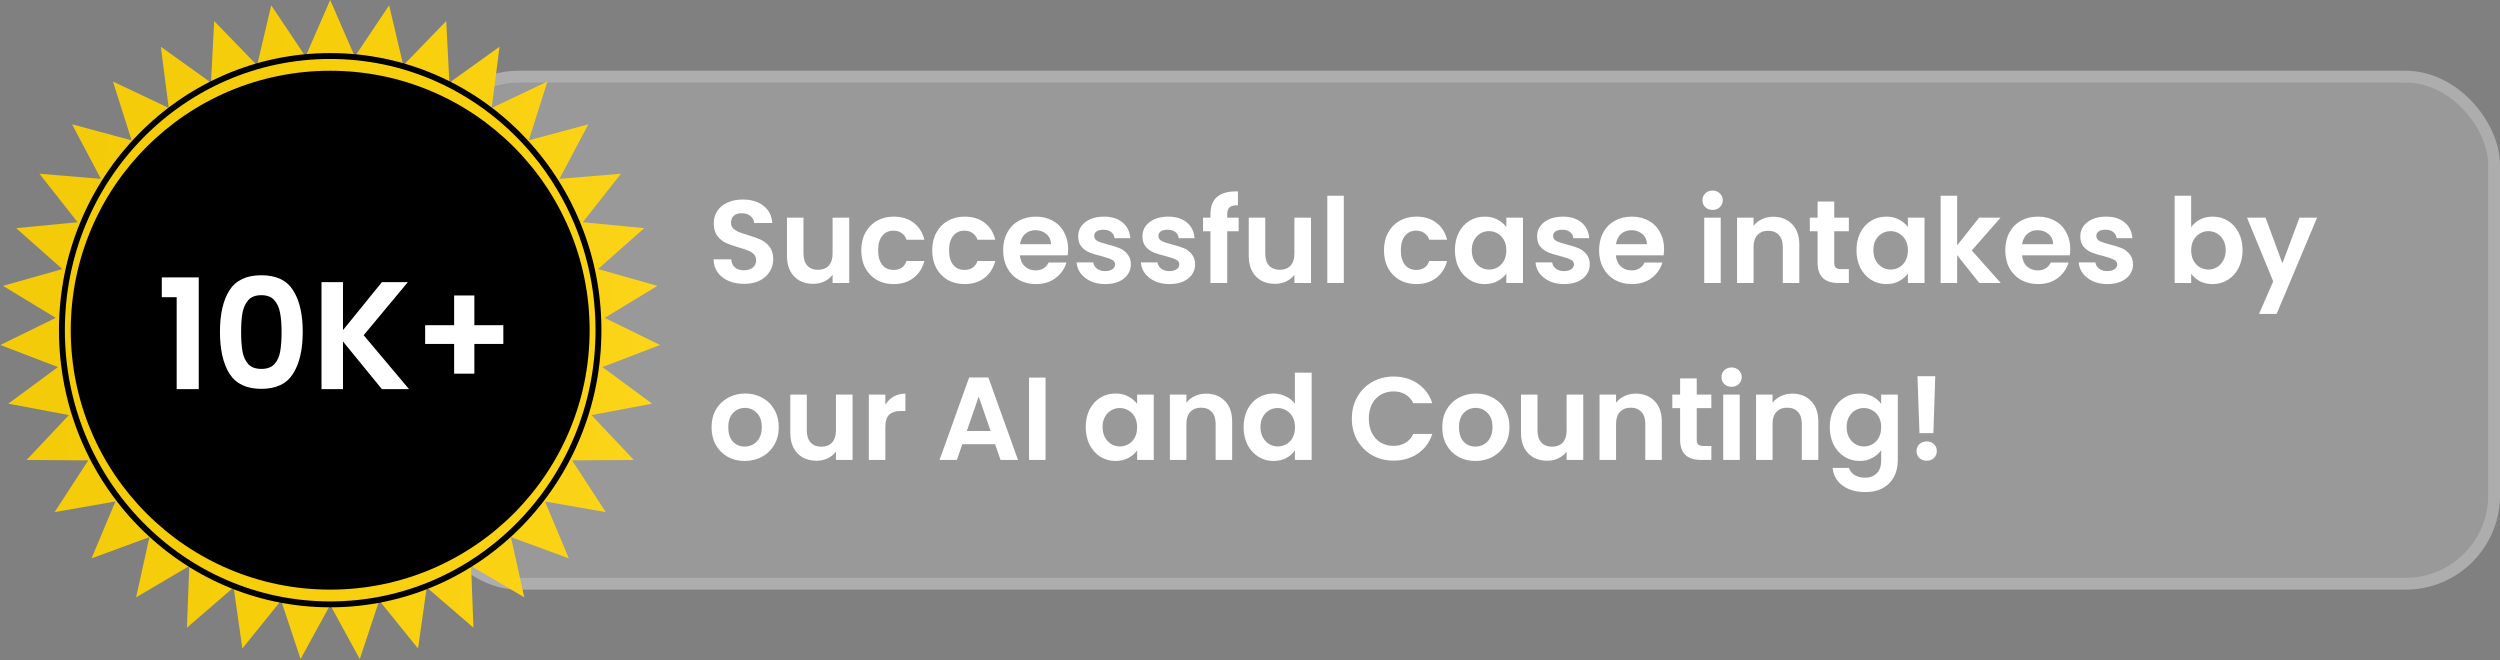 <svg width="212" height="56" viewBox="0 0 212 56" fill="none" xmlns="http://www.w3.org/2000/svg">
<rect x="0" y="0" width="212" height="56" fill="#808080" stroke="none"/>
<rect x="36" y="6" width="176" height="44" rx="8" fill="white" fill-opacity="0.2"/>
<rect x="36.5" y="6.5" width="175" height="43" rx="7.5" stroke="white" stroke-opacity="0.2"/>
<path d="M63.1 24.07C62.613 24.07 62.173 23.987 61.78 23.82C61.393 23.653 61.087 23.413 60.86 23.1C60.633 22.787 60.517 22.417 60.51 21.99H62.01C62.03 22.277 62.13 22.503 62.31 22.67C62.497 22.837 62.75 22.92 63.07 22.92C63.397 22.92 63.653 22.843 63.84 22.69C64.027 22.53 64.12 22.323 64.12 22.07C64.12 21.863 64.057 21.693 63.93 21.56C63.803 21.427 63.643 21.323 63.45 21.25C63.263 21.17 63.003 21.083 62.67 20.99C62.217 20.857 61.847 20.727 61.56 20.6C61.28 20.467 61.037 20.27 60.83 20.01C60.63 19.743 60.53 19.39 60.53 18.95C60.53 18.537 60.633 18.177 60.84 17.87C61.047 17.563 61.337 17.33 61.71 17.17C62.083 17.003 62.51 16.92 62.99 16.92C63.71 16.92 64.293 17.097 64.74 17.45C65.193 17.797 65.443 18.283 65.49 18.91H63.95C63.937 18.67 63.833 18.473 63.64 18.32C63.453 18.16 63.203 18.08 62.89 18.08C62.617 18.08 62.397 18.15 62.23 18.29C62.07 18.43 61.99 18.633 61.99 18.9C61.99 19.087 62.05 19.243 62.17 19.37C62.297 19.49 62.45 19.59 62.63 19.67C62.817 19.743 63.077 19.83 63.41 19.93C63.863 20.063 64.233 20.197 64.52 20.33C64.807 20.463 65.053 20.663 65.26 20.93C65.467 21.197 65.57 21.547 65.57 21.98C65.57 22.353 65.473 22.7 65.28 23.02C65.087 23.34 64.803 23.597 64.43 23.79C64.057 23.977 63.613 24.07 63.1 24.07ZM72.014 18.46V24H70.604V23.3C70.424 23.54 70.187 23.73 69.894 23.87C69.607 24.003 69.294 24.07 68.954 24.07C68.52 24.07 68.137 23.98 67.804 23.8C67.47 23.613 67.207 23.343 67.014 22.99C66.827 22.63 66.734 22.203 66.734 21.71V18.46H68.134V21.51C68.134 21.95 68.244 22.29 68.464 22.53C68.684 22.763 68.984 22.88 69.364 22.88C69.75 22.88 70.054 22.763 70.274 22.53C70.494 22.29 70.604 21.95 70.604 21.51V18.46H72.014ZM73.035 21.23C73.035 20.657 73.152 20.157 73.385 19.73C73.618 19.297 73.942 18.963 74.355 18.73C74.768 18.49 75.242 18.37 75.775 18.37C76.462 18.37 77.028 18.543 77.475 18.89C77.928 19.23 78.232 19.71 78.385 20.33H76.875C76.795 20.09 76.658 19.903 76.465 19.77C76.278 19.63 76.045 19.56 75.765 19.56C75.365 19.56 75.048 19.707 74.815 20C74.582 20.287 74.465 20.697 74.465 21.23C74.465 21.757 74.582 22.167 74.815 22.46C75.048 22.747 75.365 22.89 75.765 22.89C76.332 22.89 76.702 22.637 76.875 22.13H78.385C78.232 22.73 77.928 23.207 77.475 23.56C77.022 23.913 76.455 24.09 75.775 24.09C75.242 24.09 74.768 23.973 74.355 23.74C73.942 23.5 73.618 23.167 73.385 22.74C73.152 22.307 73.035 21.803 73.035 21.23ZM79.051 21.23C79.051 20.657 79.167 20.157 79.401 19.73C79.634 19.297 79.957 18.963 80.371 18.73C80.784 18.49 81.257 18.37 81.791 18.37C82.477 18.37 83.044 18.543 83.491 18.89C83.944 19.23 84.247 19.71 84.401 20.33H82.891C82.811 20.09 82.674 19.903 82.481 19.77C82.294 19.63 82.061 19.56 81.781 19.56C81.381 19.56 81.064 19.707 80.831 20C80.597 20.287 80.481 20.697 80.481 21.23C80.481 21.757 80.597 22.167 80.831 22.46C81.064 22.747 81.381 22.89 81.781 22.89C82.347 22.89 82.717 22.637 82.891 22.13H84.401C84.247 22.73 83.944 23.207 83.491 23.56C83.037 23.913 82.471 24.09 81.791 24.09C81.257 24.09 80.784 23.973 80.371 23.74C79.957 23.5 79.634 23.167 79.401 22.74C79.167 22.307 79.051 21.803 79.051 21.23ZM90.576 21.11C90.576 21.31 90.563 21.49 90.536 21.65H86.486C86.52 22.05 86.66 22.363 86.906 22.59C87.153 22.817 87.456 22.93 87.816 22.93C88.336 22.93 88.706 22.707 88.926 22.26H90.436C90.276 22.793 89.97 23.233 89.516 23.58C89.063 23.92 88.506 24.09 87.846 24.09C87.313 24.09 86.833 23.973 86.406 23.74C85.986 23.5 85.656 23.163 85.416 22.73C85.183 22.297 85.066 21.797 85.066 21.23C85.066 20.657 85.183 20.153 85.416 19.72C85.65 19.287 85.976 18.953 86.396 18.72C86.816 18.487 87.3 18.37 87.846 18.37C88.373 18.37 88.843 18.483 89.256 18.71C89.676 18.937 90 19.26 90.226 19.68C90.46 20.093 90.576 20.57 90.576 21.11ZM89.126 20.71C89.12 20.35 88.99 20.063 88.736 19.85C88.483 19.63 88.173 19.52 87.806 19.52C87.46 19.52 87.166 19.627 86.926 19.84C86.693 20.047 86.55 20.337 86.496 20.71H89.126ZM93.718 24.09C93.265 24.09 92.858 24.01 92.498 23.85C92.138 23.683 91.852 23.46 91.638 23.18C91.431 22.9 91.318 22.59 91.298 22.25H92.708C92.735 22.463 92.838 22.64 93.018 22.78C93.205 22.92 93.435 22.99 93.708 22.99C93.975 22.99 94.181 22.937 94.328 22.83C94.481 22.723 94.558 22.587 94.558 22.42C94.558 22.24 94.465 22.107 94.278 22.02C94.098 21.927 93.808 21.827 93.408 21.72C92.995 21.62 92.655 21.517 92.388 21.41C92.128 21.303 91.901 21.14 91.708 20.92C91.522 20.7 91.428 20.403 91.428 20.03C91.428 19.723 91.515 19.443 91.688 19.19C91.868 18.937 92.121 18.737 92.448 18.59C92.781 18.443 93.171 18.37 93.618 18.37C94.278 18.37 94.805 18.537 95.198 18.87C95.591 19.197 95.808 19.64 95.848 20.2H94.508C94.488 19.98 94.395 19.807 94.228 19.68C94.068 19.547 93.852 19.48 93.578 19.48C93.325 19.48 93.128 19.527 92.988 19.62C92.855 19.713 92.788 19.843 92.788 20.01C92.788 20.197 92.882 20.34 93.068 20.44C93.255 20.533 93.545 20.63 93.938 20.73C94.338 20.83 94.668 20.933 94.928 21.04C95.188 21.147 95.412 21.313 95.598 21.54C95.791 21.76 95.891 22.053 95.898 22.42C95.898 22.74 95.808 23.027 95.628 23.28C95.455 23.533 95.201 23.733 94.868 23.88C94.541 24.02 94.158 24.09 93.718 24.09ZM99.167 24.09C98.714 24.09 98.307 24.01 97.947 23.85C97.587 23.683 97.301 23.46 97.087 23.18C96.881 22.9 96.767 22.59 96.747 22.25H98.157C98.184 22.463 98.287 22.64 98.467 22.78C98.654 22.92 98.884 22.99 99.157 22.99C99.424 22.99 99.631 22.937 99.777 22.83C99.931 22.723 100.007 22.587 100.007 22.42C100.007 22.24 99.914 22.107 99.727 22.02C99.547 21.927 99.257 21.827 98.857 21.72C98.444 21.62 98.104 21.517 97.837 21.41C97.577 21.303 97.351 21.14 97.157 20.92C96.971 20.7 96.877 20.403 96.877 20.03C96.877 19.723 96.964 19.443 97.137 19.19C97.317 18.937 97.571 18.737 97.897 18.59C98.231 18.443 98.621 18.37 99.067 18.37C99.727 18.37 100.254 18.537 100.647 18.87C101.041 19.197 101.257 19.64 101.297 20.2H99.957C99.937 19.98 99.844 19.807 99.677 19.68C99.517 19.547 99.301 19.48 99.027 19.48C98.774 19.48 98.577 19.527 98.437 19.62C98.304 19.713 98.237 19.843 98.237 20.01C98.237 20.197 98.331 20.34 98.517 20.44C98.704 20.533 98.994 20.63 99.387 20.73C99.787 20.83 100.117 20.933 100.377 21.04C100.637 21.147 100.861 21.313 101.047 21.54C101.241 21.76 101.341 22.053 101.347 22.42C101.347 22.74 101.257 23.027 101.077 23.28C100.904 23.533 100.651 23.733 100.317 23.88C99.991 24.02 99.607 24.09 99.167 24.09ZM105.037 19.61H104.067V24H102.647V19.61H102.017V18.46H102.647V18.18C102.647 17.5 102.84 17 103.227 16.68C103.613 16.36 104.197 16.21 104.977 16.23V17.41C104.637 17.403 104.4 17.46 104.267 17.58C104.133 17.7 104.067 17.917 104.067 18.23V18.46H105.037V19.61ZM111.174 18.46V24H109.764V23.3C109.584 23.54 109.347 23.73 109.054 23.87C108.767 24.003 108.454 24.07 108.114 24.07C107.681 24.07 107.297 23.98 106.964 23.8C106.631 23.613 106.367 23.343 106.174 22.99C105.987 22.63 105.894 22.203 105.894 21.71V18.46H107.294V21.51C107.294 21.95 107.404 22.29 107.624 22.53C107.844 22.763 108.144 22.88 108.524 22.88C108.911 22.88 109.214 22.763 109.434 22.53C109.654 22.29 109.764 21.95 109.764 21.51V18.46H111.174ZM113.955 16.6V24H112.555V16.6H113.955ZM117.361 21.23C117.361 20.657 117.478 20.157 117.711 19.73C117.945 19.297 118.268 18.963 118.681 18.73C119.095 18.49 119.568 18.37 120.101 18.37C120.788 18.37 121.355 18.543 121.801 18.89C122.255 19.23 122.558 19.71 122.711 20.33H121.201C121.121 20.09 120.985 19.903 120.791 19.77C120.605 19.63 120.371 19.56 120.091 19.56C119.691 19.56 119.375 19.707 119.141 20C118.908 20.287 118.791 20.697 118.791 21.23C118.791 21.757 118.908 22.167 119.141 22.46C119.375 22.747 119.691 22.89 120.091 22.89C120.658 22.89 121.028 22.637 121.201 22.13H122.711C122.558 22.73 122.255 23.207 121.801 23.56C121.348 23.913 120.781 24.09 120.101 24.09C119.568 24.09 119.095 23.973 118.681 23.74C118.268 23.5 117.945 23.167 117.711 22.74C117.478 22.307 117.361 21.803 117.361 21.23ZM123.377 21.21C123.377 20.65 123.487 20.153 123.707 19.72C123.934 19.287 124.237 18.953 124.617 18.72C125.004 18.487 125.434 18.37 125.907 18.37C126.32 18.37 126.68 18.453 126.987 18.62C127.3 18.787 127.55 18.997 127.737 19.25V18.46H129.147V24H127.737V23.19C127.557 23.45 127.307 23.667 126.987 23.84C126.674 24.007 126.31 24.09 125.897 24.09C125.43 24.09 125.004 23.97 124.617 23.73C124.237 23.49 123.934 23.153 123.707 22.72C123.487 22.28 123.377 21.777 123.377 21.21ZM127.737 21.23C127.737 20.89 127.67 20.6 127.537 20.36C127.404 20.113 127.224 19.927 126.997 19.8C126.77 19.667 126.527 19.6 126.267 19.6C126.007 19.6 125.767 19.663 125.547 19.79C125.327 19.917 125.147 20.103 125.007 20.35C124.874 20.59 124.807 20.877 124.807 21.21C124.807 21.543 124.874 21.837 125.007 22.09C125.147 22.337 125.327 22.527 125.547 22.66C125.774 22.793 126.014 22.86 126.267 22.86C126.527 22.86 126.77 22.797 126.997 22.67C127.224 22.537 127.404 22.35 127.537 22.11C127.67 21.863 127.737 21.57 127.737 21.23ZM132.634 24.09C132.181 24.09 131.774 24.01 131.414 23.85C131.054 23.683 130.768 23.46 130.554 23.18C130.348 22.9 130.234 22.59 130.214 22.25H131.624C131.651 22.463 131.754 22.64 131.934 22.78C132.121 22.92 132.351 22.99 132.624 22.99C132.891 22.99 133.098 22.937 133.244 22.83C133.398 22.723 133.474 22.587 133.474 22.42C133.474 22.24 133.381 22.107 133.194 22.02C133.014 21.927 132.724 21.827 132.324 21.72C131.911 21.62 131.571 21.517 131.304 21.41C131.044 21.303 130.818 21.14 130.624 20.92C130.438 20.7 130.344 20.403 130.344 20.03C130.344 19.723 130.431 19.443 130.604 19.19C130.784 18.937 131.038 18.737 131.364 18.59C131.698 18.443 132.088 18.37 132.534 18.37C133.194 18.37 133.721 18.537 134.114 18.87C134.508 19.197 134.724 19.64 134.764 20.2H133.424C133.404 19.98 133.311 19.807 133.144 19.68C132.984 19.547 132.768 19.48 132.494 19.48C132.241 19.48 132.044 19.527 131.904 19.62C131.771 19.713 131.704 19.843 131.704 20.01C131.704 20.197 131.798 20.34 131.984 20.44C132.171 20.533 132.461 20.63 132.854 20.73C133.254 20.83 133.584 20.933 133.844 21.04C134.104 21.147 134.328 21.313 134.514 21.54C134.708 21.76 134.808 22.053 134.814 22.42C134.814 22.74 134.724 23.027 134.544 23.28C134.371 23.533 134.118 23.733 133.784 23.88C133.458 24.02 133.074 24.09 132.634 24.09ZM141.113 21.11C141.113 21.31 141.1 21.49 141.073 21.65H137.023C137.057 22.05 137.197 22.363 137.443 22.59C137.69 22.817 137.993 22.93 138.353 22.93C138.873 22.93 139.243 22.707 139.463 22.26H140.973C140.813 22.793 140.507 23.233 140.053 23.58C139.6 23.92 139.043 24.09 138.383 24.09C137.85 24.09 137.37 23.973 136.943 23.74C136.523 23.5 136.193 23.163 135.953 22.73C135.72 22.297 135.603 21.797 135.603 21.23C135.603 20.657 135.72 20.153 135.953 19.72C136.187 19.287 136.513 18.953 136.933 18.72C137.353 18.487 137.837 18.37 138.383 18.37C138.91 18.37 139.38 18.483 139.793 18.71C140.213 18.937 140.537 19.26 140.763 19.68C140.997 20.093 141.113 20.57 141.113 21.11ZM139.663 20.71C139.657 20.35 139.527 20.063 139.273 19.85C139.02 19.63 138.71 19.52 138.343 19.52C137.997 19.52 137.703 19.627 137.463 19.84C137.23 20.047 137.087 20.337 137.033 20.71H139.663ZM145.228 17.8C144.981 17.8 144.775 17.723 144.608 17.57C144.448 17.41 144.368 17.213 144.368 16.98C144.368 16.747 144.448 16.553 144.608 16.4C144.775 16.24 144.981 16.16 145.228 16.16C145.475 16.16 145.678 16.24 145.838 16.4C146.005 16.553 146.088 16.747 146.088 16.98C146.088 17.213 146.005 17.41 145.838 17.57C145.678 17.723 145.475 17.8 145.228 17.8ZM145.918 18.46V24H144.518V18.46H145.918ZM150.371 18.38C151.031 18.38 151.565 18.59 151.971 19.01C152.378 19.423 152.581 20.003 152.581 20.75V24H151.181V20.94C151.181 20.5 151.071 20.163 150.851 19.93C150.631 19.69 150.331 19.57 149.951 19.57C149.565 19.57 149.258 19.69 149.031 19.93C148.811 20.163 148.701 20.5 148.701 20.94V24H147.301V18.46H148.701V19.15C148.888 18.91 149.125 18.723 149.411 18.59C149.705 18.45 150.025 18.38 150.371 18.38ZM155.543 19.61V22.29C155.543 22.477 155.586 22.613 155.673 22.7C155.766 22.78 155.919 22.82 156.133 22.82H156.783V24H155.903C154.723 24 154.133 23.427 154.133 22.28V19.61H153.473V18.46H154.133V17.09H155.543V18.46H156.783V19.61H155.543ZM157.43 21.21C157.43 20.65 157.54 20.153 157.76 19.72C157.986 19.287 158.29 18.953 158.67 18.72C159.056 18.487 159.486 18.37 159.96 18.37C160.373 18.37 160.733 18.453 161.04 18.62C161.353 18.787 161.603 18.997 161.79 19.25V18.46H163.2V24H161.79V23.19C161.61 23.45 161.36 23.667 161.04 23.84C160.726 24.007 160.363 24.09 159.95 24.09C159.483 24.09 159.056 23.97 158.67 23.73C158.29 23.49 157.986 23.153 157.76 22.72C157.54 22.28 157.43 21.777 157.43 21.21ZM161.79 21.23C161.79 20.89 161.723 20.6 161.59 20.36C161.456 20.113 161.276 19.927 161.05 19.8C160.823 19.667 160.58 19.6 160.32 19.6C160.06 19.6 159.82 19.663 159.6 19.79C159.38 19.917 159.2 20.103 159.06 20.35C158.926 20.59 158.86 20.877 158.86 21.21C158.86 21.543 158.926 21.837 159.06 22.09C159.2 22.337 159.38 22.527 159.6 22.66C159.826 22.793 160.066 22.86 160.32 22.86C160.58 22.86 160.823 22.797 161.05 22.67C161.276 22.537 161.456 22.35 161.59 22.11C161.723 21.863 161.79 21.57 161.79 21.23ZM167.847 24L165.967 21.64V24H164.567V16.6H165.967V20.81L167.827 18.46H169.647L167.207 21.24L169.667 24H167.847ZM175.557 21.11C175.557 21.31 175.543 21.49 175.517 21.65H171.467C171.5 22.05 171.64 22.363 171.887 22.59C172.133 22.817 172.437 22.93 172.797 22.93C173.317 22.93 173.687 22.707 173.907 22.26H175.417C175.257 22.793 174.95 23.233 174.497 23.58C174.043 23.92 173.487 24.09 172.827 24.09C172.293 24.09 171.813 23.973 171.387 23.74C170.967 23.5 170.637 23.163 170.397 22.73C170.163 22.297 170.047 21.797 170.047 21.23C170.047 20.657 170.163 20.153 170.397 19.72C170.63 19.287 170.957 18.953 171.377 18.72C171.797 18.487 172.28 18.37 172.827 18.37C173.353 18.37 173.823 18.483 174.237 18.71C174.657 18.937 174.98 19.26 175.207 19.68C175.44 20.093 175.557 20.57 175.557 21.11ZM174.107 20.71C174.1 20.35 173.97 20.063 173.717 19.85C173.463 19.63 173.153 19.52 172.787 19.52C172.44 19.52 172.147 19.627 171.907 19.84C171.673 20.047 171.53 20.337 171.477 20.71H174.107ZM178.699 24.09C178.245 24.09 177.839 24.01 177.479 23.85C177.119 23.683 176.832 23.46 176.619 23.18C176.412 22.9 176.299 22.59 176.279 22.25H177.689C177.715 22.463 177.819 22.64 177.999 22.78C178.185 22.92 178.415 22.99 178.689 22.99C178.955 22.99 179.162 22.937 179.309 22.83C179.462 22.723 179.539 22.587 179.539 22.42C179.539 22.24 179.445 22.107 179.259 22.02C179.079 21.927 178.789 21.827 178.389 21.72C177.975 21.62 177.635 21.517 177.369 21.41C177.109 21.303 176.882 21.14 176.689 20.92C176.502 20.7 176.409 20.403 176.409 20.03C176.409 19.723 176.495 19.443 176.669 19.19C176.849 18.937 177.102 18.737 177.429 18.59C177.762 18.443 178.152 18.37 178.599 18.37C179.259 18.37 179.785 18.537 180.179 18.87C180.572 19.197 180.789 19.64 180.829 20.2H179.489C179.469 19.98 179.375 19.807 179.209 19.68C179.049 19.547 178.832 19.48 178.559 19.48C178.305 19.48 178.109 19.527 177.969 19.62C177.835 19.713 177.769 19.843 177.769 20.01C177.769 20.197 177.862 20.34 178.049 20.44C178.235 20.533 178.525 20.63 178.919 20.73C179.319 20.83 179.649 20.933 179.909 21.04C180.169 21.147 180.392 21.313 180.579 21.54C180.772 21.76 180.872 22.053 180.879 22.42C180.879 22.74 180.789 23.027 180.609 23.28C180.435 23.533 180.182 23.733 179.849 23.88C179.522 24.02 179.139 24.09 178.699 24.09ZM185.811 19.27C185.991 19.003 186.237 18.787 186.551 18.62C186.871 18.453 187.234 18.37 187.641 18.37C188.114 18.37 188.541 18.487 188.921 18.72C189.307 18.953 189.611 19.287 189.831 19.72C190.057 20.147 190.171 20.643 190.171 21.21C190.171 21.777 190.057 22.28 189.831 22.72C189.611 23.153 189.307 23.49 188.921 23.73C188.541 23.97 188.114 24.09 187.641 24.09C187.227 24.09 186.864 24.01 186.551 23.85C186.244 23.683 185.997 23.47 185.811 23.21V24H184.411V16.6H185.811V19.27ZM188.741 21.21C188.741 20.877 188.671 20.59 188.531 20.35C188.397 20.103 188.217 19.917 187.991 19.79C187.771 19.663 187.531 19.6 187.271 19.6C187.017 19.6 186.777 19.667 186.551 19.8C186.331 19.927 186.151 20.113 186.011 20.36C185.877 20.607 185.811 20.897 185.811 21.23C185.811 21.563 185.877 21.853 186.011 22.1C186.151 22.347 186.331 22.537 186.551 22.67C186.777 22.797 187.017 22.86 187.271 22.86C187.531 22.86 187.771 22.793 187.991 22.66C188.217 22.527 188.397 22.337 188.531 22.09C188.671 21.843 188.741 21.55 188.741 21.21ZM196.488 18.46L193.058 26.62H191.568L192.768 23.86L190.548 18.46H192.118L193.548 22.33L194.998 18.46H196.488ZM63.15 39.09C62.617 39.09 62.137 38.973 61.71 38.74C61.283 38.5 60.947 38.163 60.7 37.73C60.46 37.297 60.34 36.797 60.34 36.23C60.34 35.663 60.463 35.163 60.71 34.73C60.963 34.297 61.307 33.963 61.74 33.73C62.173 33.49 62.657 33.37 63.19 33.37C63.723 33.37 64.207 33.49 64.64 33.73C65.073 33.963 65.413 34.297 65.66 34.73C65.913 35.163 66.04 35.663 66.04 36.23C66.04 36.797 65.91 37.297 65.65 37.73C65.397 38.163 65.05 38.5 64.61 38.74C64.177 38.973 63.69 39.09 63.15 39.09ZM63.15 37.87C63.403 37.87 63.64 37.81 63.86 37.69C64.087 37.563 64.267 37.377 64.4 37.13C64.533 36.883 64.6 36.583 64.6 36.23C64.6 35.703 64.46 35.3 64.18 35.02C63.907 34.733 63.57 34.59 63.17 34.59C62.77 34.59 62.433 34.733 62.16 35.02C61.893 35.3 61.76 35.703 61.76 36.23C61.76 36.757 61.89 37.163 62.15 37.45C62.417 37.73 62.75 37.87 63.15 37.87ZM72.297 33.46V39H70.887V38.3C70.707 38.54 70.47 38.73 70.177 38.87C69.89 39.003 69.577 39.07 69.237 39.07C68.804 39.07 68.42 38.98 68.087 38.8C67.754 38.613 67.49 38.343 67.297 37.99C67.11 37.63 67.017 37.203 67.017 36.71V33.46H68.417V36.51C68.417 36.95 68.527 37.29 68.747 37.53C68.967 37.763 69.267 37.88 69.647 37.88C70.034 37.88 70.337 37.763 70.557 37.53C70.777 37.29 70.887 36.95 70.887 36.51V33.46H72.297ZM75.078 34.32C75.258 34.027 75.492 33.797 75.778 33.63C76.072 33.463 76.405 33.38 76.778 33.38V34.85H76.408C75.968 34.85 75.635 34.953 75.408 35.16C75.188 35.367 75.078 35.727 75.078 36.24V39H73.678V33.46H75.078V34.32ZM84.384 37.67H81.604L81.144 39H79.674L82.184 32.01H83.814L86.324 39H84.844L84.384 37.67ZM84.004 36.55L82.994 33.63L81.984 36.55H84.004ZM88.662 32.02V39H87.262V32.02H88.662ZM92.068 36.21C92.068 35.65 92.178 35.153 92.398 34.72C92.625 34.287 92.928 33.953 93.308 33.72C93.695 33.487 94.125 33.37 94.598 33.37C95.012 33.37 95.372 33.453 95.678 33.62C95.992 33.787 96.242 33.997 96.428 34.25V33.46H97.838V39H96.428V38.19C96.248 38.45 95.998 38.667 95.678 38.84C95.365 39.007 95.002 39.09 94.588 39.09C94.122 39.09 93.695 38.97 93.308 38.73C92.928 38.49 92.625 38.153 92.398 37.72C92.178 37.28 92.068 36.777 92.068 36.21ZM96.428 36.23C96.428 35.89 96.362 35.6 96.228 35.36C96.095 35.113 95.915 34.927 95.688 34.8C95.462 34.667 95.218 34.6 94.958 34.6C94.698 34.6 94.458 34.663 94.238 34.79C94.018 34.917 93.838 35.103 93.698 35.35C93.565 35.59 93.498 35.877 93.498 36.21C93.498 36.543 93.565 36.837 93.698 37.09C93.838 37.337 94.018 37.527 94.238 37.66C94.465 37.793 94.705 37.86 94.958 37.86C95.218 37.86 95.462 37.797 95.688 37.67C95.915 37.537 96.095 37.35 96.228 37.11C96.362 36.863 96.428 36.57 96.428 36.23ZM102.276 33.38C102.936 33.38 103.469 33.59 103.876 34.01C104.282 34.423 104.486 35.003 104.486 35.75V39H103.086V35.94C103.086 35.5 102.976 35.163 102.756 34.93C102.536 34.69 102.236 34.57 101.856 34.57C101.469 34.57 101.162 34.69 100.936 34.93C100.716 35.163 100.606 35.5 100.606 35.94V39H99.206V33.46H100.606V34.15C100.792 33.91 101.029 33.723 101.316 33.59C101.609 33.45 101.929 33.38 102.276 33.38ZM105.457 36.21C105.457 35.65 105.567 35.153 105.787 34.72C106.014 34.287 106.32 33.953 106.707 33.72C107.094 33.487 107.524 33.37 107.997 33.37C108.357 33.37 108.7 33.45 109.027 33.61C109.354 33.763 109.614 33.97 109.807 34.23V31.6H111.227V39H109.807V38.18C109.634 38.453 109.39 38.673 109.077 38.84C108.764 39.007 108.4 39.09 107.987 39.09C107.52 39.09 107.094 38.97 106.707 38.73C106.32 38.49 106.014 38.153 105.787 37.72C105.567 37.28 105.457 36.777 105.457 36.21ZM109.817 36.23C109.817 35.89 109.75 35.6 109.617 35.36C109.484 35.113 109.304 34.927 109.077 34.8C108.85 34.667 108.607 34.6 108.347 34.6C108.087 34.6 107.847 34.663 107.627 34.79C107.407 34.917 107.227 35.103 107.087 35.35C106.954 35.59 106.887 35.877 106.887 36.21C106.887 36.543 106.954 36.837 107.087 37.09C107.227 37.337 107.407 37.527 107.627 37.66C107.854 37.793 108.094 37.86 108.347 37.86C108.607 37.86 108.85 37.797 109.077 37.67C109.304 37.537 109.484 37.35 109.617 37.11C109.75 36.863 109.817 36.57 109.817 36.23ZM114.637 35.5C114.637 34.813 114.79 34.2 115.097 33.66C115.41 33.113 115.834 32.69 116.367 32.39C116.907 32.083 117.51 31.93 118.177 31.93C118.957 31.93 119.64 32.13 120.227 32.53C120.814 32.93 121.224 33.483 121.457 34.19H119.847C119.687 33.857 119.46 33.607 119.167 33.44C118.88 33.273 118.547 33.19 118.167 33.19C117.76 33.19 117.397 33.287 117.077 33.48C116.764 33.667 116.517 33.933 116.337 34.28C116.164 34.627 116.077 35.033 116.077 35.5C116.077 35.96 116.164 36.367 116.337 36.72C116.517 37.067 116.764 37.337 117.077 37.53C117.397 37.717 117.76 37.81 118.167 37.81C118.547 37.81 118.88 37.727 119.167 37.56C119.46 37.387 119.687 37.133 119.847 36.8H121.457C121.224 37.513 120.814 38.07 120.227 38.47C119.647 38.863 118.964 39.06 118.177 39.06C117.51 39.06 116.907 38.91 116.367 38.61C115.834 38.303 115.41 37.88 115.097 37.34C114.79 36.8 114.637 36.187 114.637 35.5ZM125.113 39.09C124.58 39.09 124.1 38.973 123.673 38.74C123.246 38.5 122.91 38.163 122.663 37.73C122.423 37.297 122.303 36.797 122.303 36.23C122.303 35.663 122.426 35.163 122.673 34.73C122.926 34.297 123.27 33.963 123.703 33.73C124.136 33.49 124.62 33.37 125.153 33.37C125.686 33.37 126.17 33.49 126.603 33.73C127.036 33.963 127.376 34.297 127.623 34.73C127.876 35.163 128.003 35.663 128.003 36.23C128.003 36.797 127.873 37.297 127.613 37.73C127.36 38.163 127.013 38.5 126.573 38.74C126.14 38.973 125.653 39.09 125.113 39.09ZM125.113 37.87C125.366 37.87 125.603 37.81 125.823 37.69C126.05 37.563 126.23 37.377 126.363 37.13C126.496 36.883 126.563 36.583 126.563 36.23C126.563 35.703 126.423 35.3 126.143 35.02C125.87 34.733 125.533 34.59 125.133 34.59C124.733 34.59 124.396 34.733 124.123 35.02C123.856 35.3 123.723 35.703 123.723 36.23C123.723 36.757 123.853 37.163 124.113 37.45C124.38 37.73 124.713 37.87 125.113 37.87ZM134.26 33.46V39H132.85V38.3C132.67 38.54 132.433 38.73 132.14 38.87C131.853 39.003 131.54 39.07 131.2 39.07C130.767 39.07 130.383 38.98 130.05 38.8C129.717 38.613 129.453 38.343 129.26 37.99C129.073 37.63 128.98 37.203 128.98 36.71V33.46H130.38V36.51C130.38 36.95 130.49 37.29 130.71 37.53C130.93 37.763 131.23 37.88 131.61 37.88C131.997 37.88 132.3 37.763 132.52 37.53C132.74 37.29 132.85 36.95 132.85 36.51V33.46H134.26ZM138.711 33.38C139.371 33.38 139.905 33.59 140.311 34.01C140.718 34.423 140.921 35.003 140.921 35.75V39H139.521V35.94C139.521 35.5 139.411 35.163 139.191 34.93C138.971 34.69 138.671 34.57 138.291 34.57C137.905 34.57 137.598 34.69 137.371 34.93C137.151 35.163 137.041 35.5 137.041 35.94V39H135.641V33.46H137.041V34.15C137.228 33.91 137.465 33.723 137.751 33.59C138.045 33.45 138.365 33.38 138.711 33.38ZM143.883 34.61V37.29C143.883 37.477 143.926 37.613 144.013 37.7C144.106 37.78 144.259 37.82 144.473 37.82H145.123V39H144.243C143.063 39 142.473 38.427 142.473 37.28V34.61H141.813V33.46H142.473V32.09H143.883V33.46H145.123V34.61H143.883ZM146.839 32.8C146.593 32.8 146.386 32.723 146.219 32.57C146.059 32.41 145.979 32.213 145.979 31.98C145.979 31.747 146.059 31.553 146.219 31.4C146.386 31.24 146.593 31.16 146.839 31.16C147.086 31.16 147.289 31.24 147.449 31.4C147.616 31.553 147.699 31.747 147.699 31.98C147.699 32.213 147.616 32.41 147.449 32.57C147.289 32.723 147.086 32.8 146.839 32.8ZM147.529 33.46V39H146.129V33.46H147.529ZM151.983 33.38C152.643 33.38 153.176 33.59 153.583 34.01C153.989 34.423 154.193 35.003 154.193 35.75V39H152.793V35.94C152.793 35.5 152.683 35.163 152.463 34.93C152.243 34.69 151.943 34.57 151.563 34.57C151.176 34.57 150.869 34.69 150.643 34.93C150.423 35.163 150.313 35.5 150.313 35.94V39H148.913V33.46H150.313V34.15C150.499 33.91 150.736 33.723 151.023 33.59C151.316 33.45 151.636 33.38 151.983 33.38ZM157.694 33.37C158.107 33.37 158.471 33.453 158.784 33.62C159.097 33.78 159.344 33.99 159.524 34.25V33.46H160.934V39.04C160.934 39.553 160.831 40.01 160.624 40.41C160.417 40.817 160.107 41.137 159.694 41.37C159.281 41.61 158.781 41.73 158.194 41.73C157.407 41.73 156.761 41.547 156.254 41.18C155.754 40.813 155.471 40.313 155.404 39.68H156.794C156.867 39.933 157.024 40.133 157.264 40.28C157.511 40.433 157.807 40.51 158.154 40.51C158.561 40.51 158.891 40.387 159.144 40.14C159.397 39.9 159.524 39.533 159.524 39.04V38.18C159.344 38.44 159.094 38.657 158.774 38.83C158.461 39.003 158.101 39.09 157.694 39.09C157.227 39.09 156.801 38.97 156.414 38.73C156.027 38.49 155.721 38.153 155.494 37.72C155.274 37.28 155.164 36.777 155.164 36.21C155.164 35.65 155.274 35.153 155.494 34.72C155.721 34.287 156.024 33.953 156.404 33.72C156.791 33.487 157.221 33.37 157.694 33.37ZM159.524 36.23C159.524 35.89 159.457 35.6 159.324 35.36C159.191 35.113 159.011 34.927 158.784 34.8C158.557 34.667 158.314 34.6 158.054 34.6C157.794 34.6 157.554 34.663 157.334 34.79C157.114 34.917 156.934 35.103 156.794 35.35C156.661 35.59 156.594 35.877 156.594 36.21C156.594 36.543 156.661 36.837 156.794 37.09C156.934 37.337 157.114 37.527 157.334 37.66C157.561 37.793 157.801 37.86 158.054 37.86C158.314 37.86 158.557 37.797 158.784 37.67C159.011 37.537 159.191 37.35 159.324 37.11C159.457 36.863 159.524 36.57 159.524 36.23ZM164.111 31.9L163.951 36.73H162.771L162.601 31.9H164.111ZM163.391 39.07C163.138 39.07 162.928 38.993 162.761 38.84C162.601 38.68 162.521 38.483 162.521 38.25C162.521 38.017 162.601 37.823 162.761 37.67C162.928 37.51 163.138 37.43 163.391 37.43C163.638 37.43 163.841 37.51 164.001 37.67C164.161 37.823 164.241 38.017 164.241 38.25C164.241 38.483 164.161 38.68 164.001 38.84C163.841 38.993 163.638 39.07 163.391 39.07Z" fill="white"/>
<path d="M28 0L30.088 4.798L33 0.45L34.198 5.544L37.839 1.785L38.108 7.011L42.361 3.963L41.693 9.153L46.422 6.914L44.838 11.901L49.891 10.542L47.442 15.166L52.657 14.732L49.421 18.844L54.63 19.348L50.712 22.816L55.747 24.241L51.273 26.955L55.972 29.256L51.085 31.127L55.298 34.231L50.156 35.199L53.747 39.005L48.514 39.039L51.368 43.425L46.214 42.525L48.238 47.35L43.327 45.544L44.458 50.653L39.949 47.998L40.149 53.227L36.186 49.81L35.449 54.991L32.16 50.922L30.51 55.887L28 51.296L25.49 55.887L23.84 50.922L20.551 54.991L19.814 49.81L15.851 53.227L16.052 47.998L11.542 50.653L12.673 45.544L7.762 47.35L9.786 42.525L4.632 43.425L7.486 39.039L2.253 39.005L5.844 35.199L0.702 34.231L4.915 31.127L0.028 29.256L4.727 26.955L0.253 24.241L5.288 22.816L1.37 19.348L6.579 18.844L3.343 14.732L8.558 15.166L6.109 10.542L11.162 11.901L9.578 6.914L14.307 9.153L13.639 3.963L17.892 7.011L18.162 1.785L21.802 5.544L23 0.45L25.912 4.798L28 0Z" fill="url(#paint0_linear_980_416)"/>
<path d="M50.75 28C50.75 40.846 40.559 51.25 28 51.25C15.441 51.25 5.25 40.846 5.25 28C5.25 15.154 15.441 4.75 28 4.75C40.559 4.75 50.75 15.154 50.75 28Z" stroke="black" stroke-width="0.5"/>
<circle cx="28" cy="28" r="22" fill="black"/>
<path d="M13.721 25.2V23.523H16.854V33H14.982V25.2H13.721ZM18.652 28.138C18.652 26.639 18.921 25.464 19.458 24.615C20.004 23.766 20.905 23.341 22.162 23.341C23.419 23.341 24.316 23.766 24.853 24.615C25.399 25.464 25.672 26.639 25.672 28.138C25.672 29.646 25.399 30.829 24.853 31.687C24.316 32.545 23.419 32.974 22.162 32.974C20.905 32.974 20.004 32.545 19.458 31.687C18.921 30.829 18.652 29.646 18.652 28.138ZM23.878 28.138C23.878 27.497 23.835 26.959 23.748 26.526C23.67 26.084 23.505 25.724 23.254 25.447C23.011 25.17 22.647 25.031 22.162 25.031C21.677 25.031 21.308 25.17 21.057 25.447C20.814 25.724 20.65 26.084 20.563 26.526C20.485 26.959 20.446 27.497 20.446 28.138C20.446 28.797 20.485 29.351 20.563 29.802C20.641 30.244 20.806 30.604 21.057 30.881C21.308 31.15 21.677 31.284 22.162 31.284C22.647 31.284 23.016 31.15 23.267 30.881C23.518 30.604 23.683 30.244 23.761 29.802C23.839 29.351 23.878 28.797 23.878 28.138ZM32.386 33L29.084 28.957V33H27.264V23.926H29.084V27.995L32.386 23.926H34.583L30.839 28.424L34.687 33H32.386ZM42.683 29.165H40.226V31.687H38.51V29.165H36.053V27.579H38.51V25.057H40.226V27.579H42.683V29.165Z" fill="white"/>
<defs>
<linearGradient id="paint0_linear_980_416" x1="-16.561" y1="-30.24" x2="80.293" y2="-17.826" gradientUnits="userSpaceOnUse">
<stop stop-color="#EEC708"/>
<stop offset="0.49" stop-color="#F7CE0A"/>
<stop offset="1" stop-color="#FFD821"/>
</linearGradient>
</defs>
</svg>

